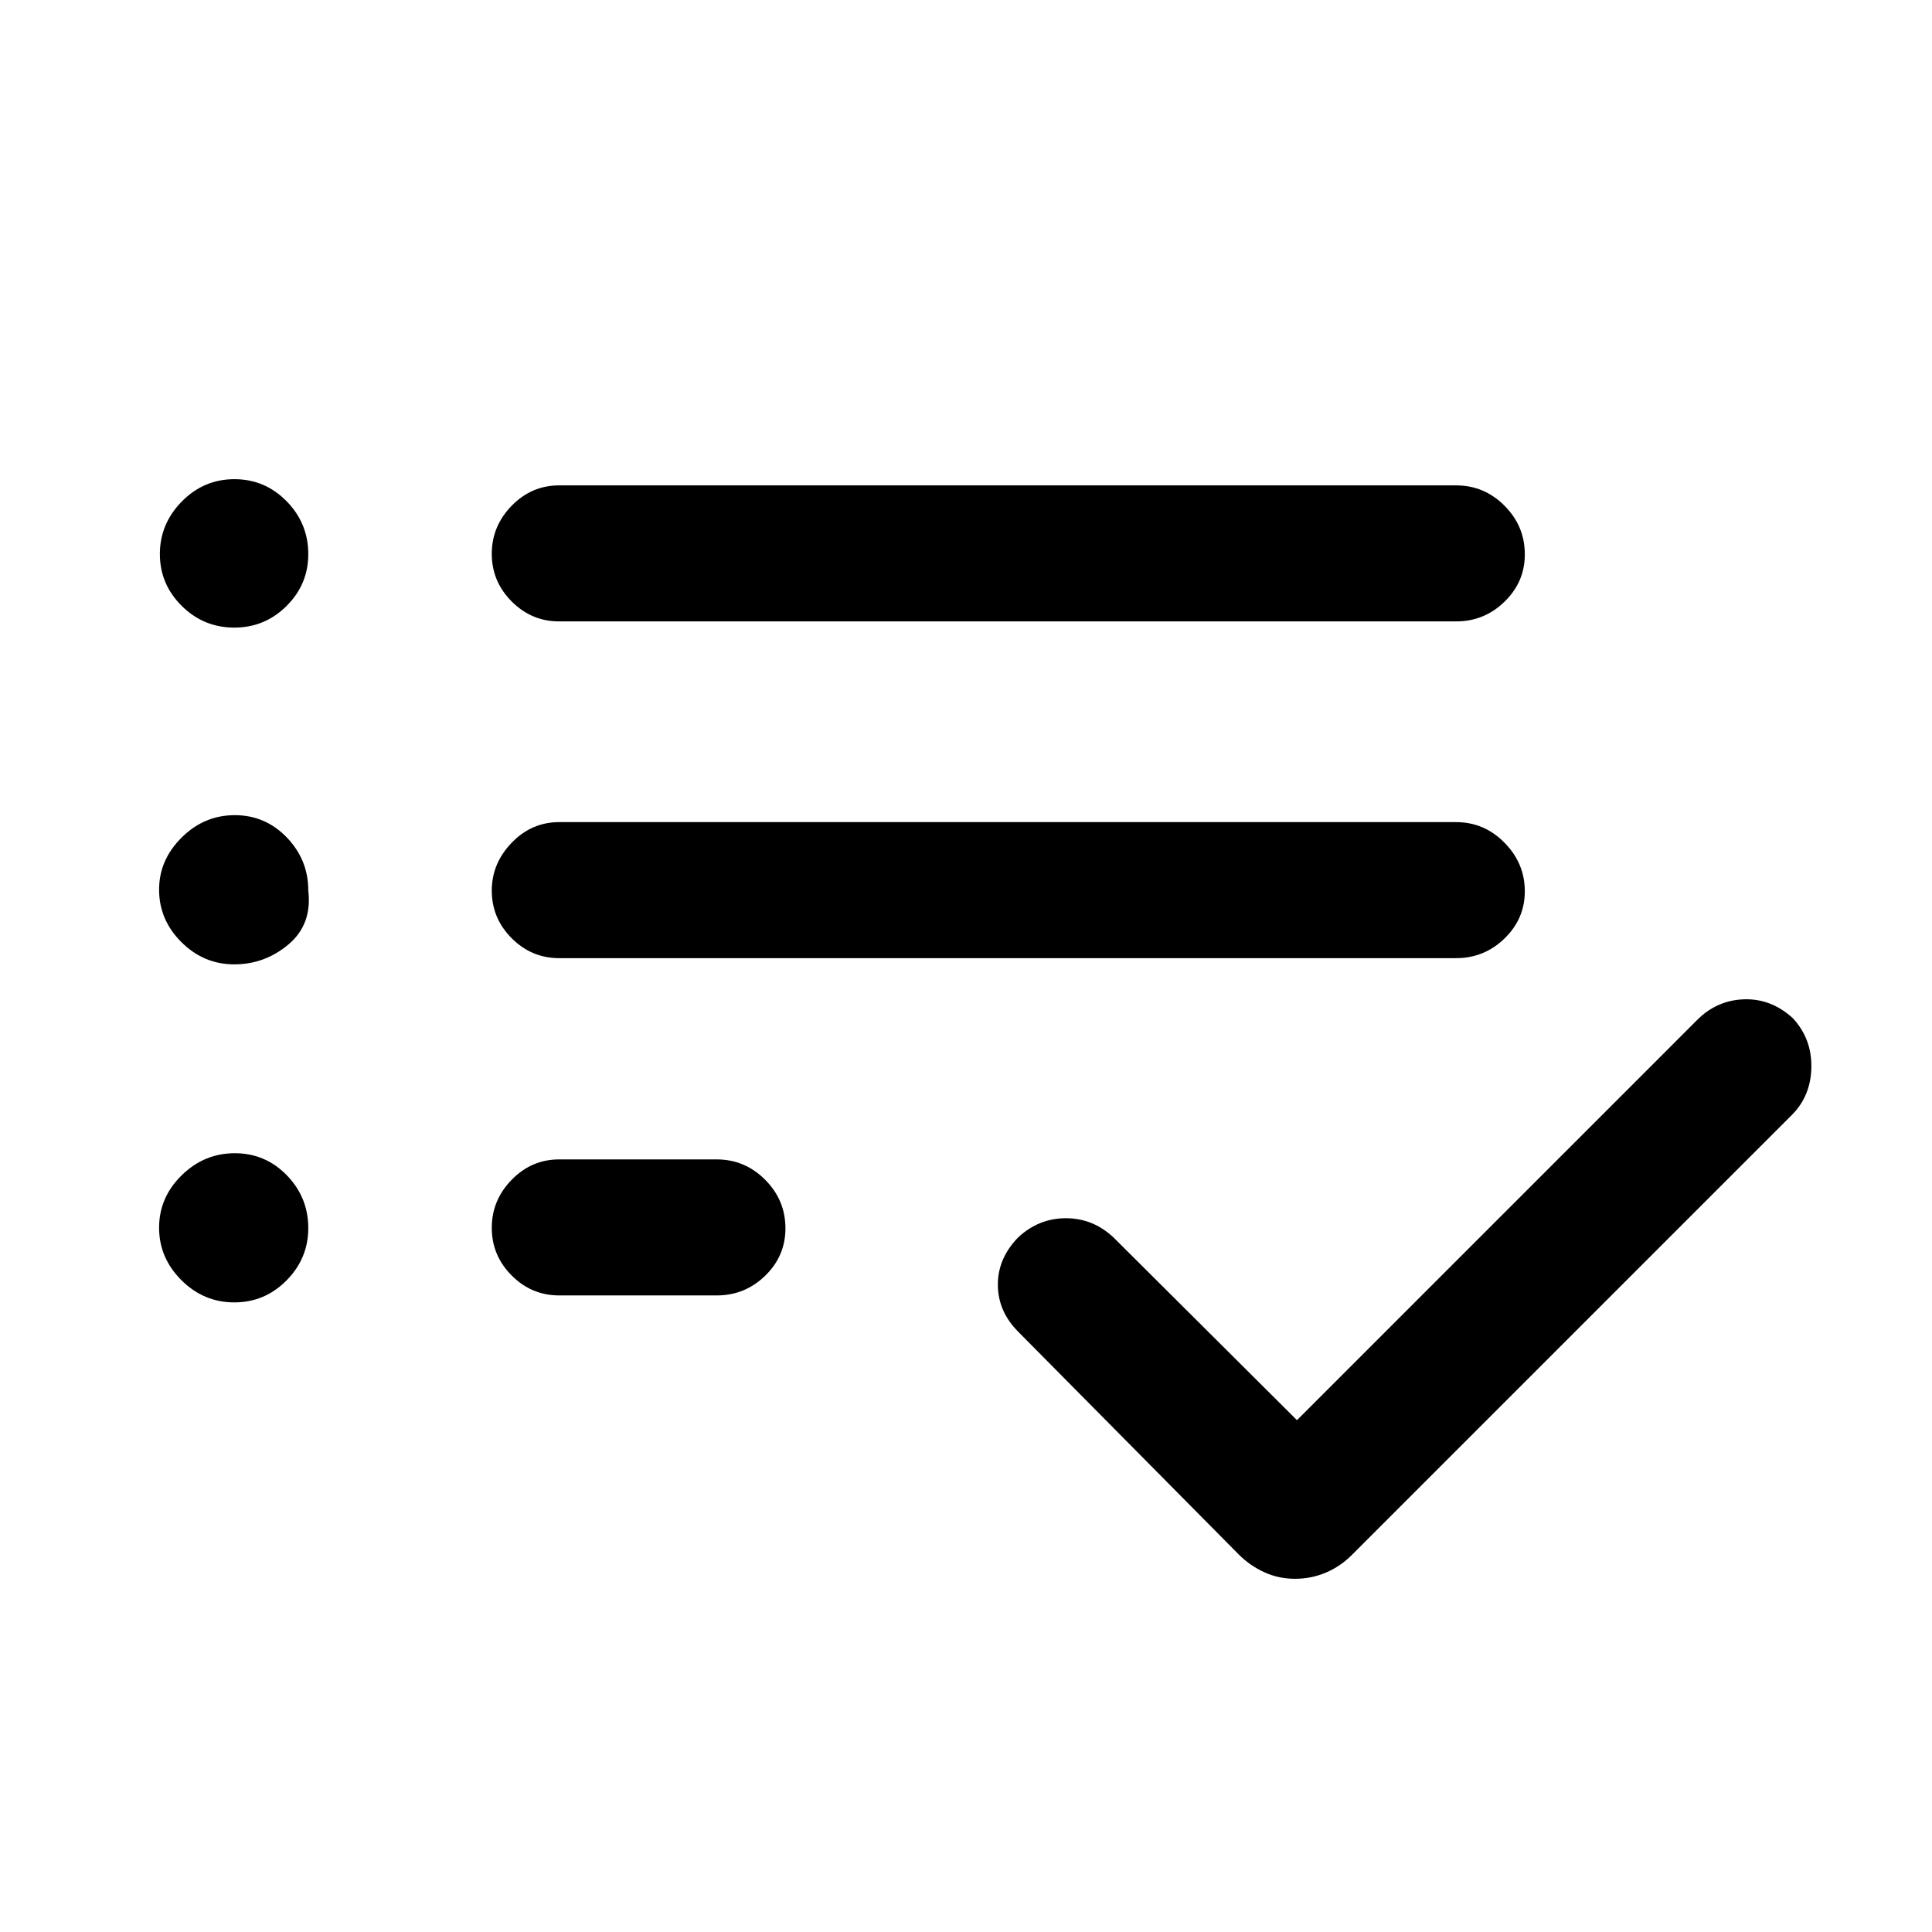 <svg xmlns="http://www.w3.org/2000/svg" height="40" viewBox="0 -960 960 960" width="40"><path d="M277.82-316.31q-13.69 0-23.58-9.92-9.88-9.91-9.88-23.66t9.88-23.88q9.89-10.13 23.58-10.13h78.33q13.98 0 24.06 10.12 10.07 10.11 10.07 24.15 0 13.75-10.07 23.53-10.08 9.79-24.06 9.79h-78.33Zm0-167.59q-13.69 0-23.58-9.91-9.88-9.92-9.88-23.67 0-13.49 9.88-23.75 9.89-10.26 23.58-10.26h445.72q13.98 0 24.05 10.24 10.08 10.24 10.08 24.15 0 13.63-10.08 23.42-10.07 9.78-24.05 9.78H277.82Zm0-167.33q-13.69 0-23.58-9.92-9.88-9.92-9.88-23.66 0-13.75 9.88-23.88 9.89-10.13 23.58-10.13h445.72q13.98 0 24.05 10.11 10.08 10.12 10.08 24.15 0 13.76-10.08 23.54-10.07 9.79-24.05 9.79H277.82Zm365.63 475.72q-8.14 0-15.26-3.27-7.11-3.27-12.63-8.78L506.03-298.18q-10.11-10.11-10.2-23.31-.09-13.2 10.13-23.69 10.22-9.49 23.67-9.49 13.45 0 23.6 9.49l91.23 90.85 198.92-198.93q9.77-9.76 23.27-10.19 13.5-.42 24.22 9.4 9.38 10.15 9.19 24.24-.19 14.09-9.42 23.55L671.67-187.29q-5.65 5.65-12.86 8.71-7.22 3.07-15.36 3.07ZM116.4-648.15q-15.2 0-26.08-10.77-10.88-10.78-10.88-25.79t10.9-26.1q10.91-11.09 26.12-11.09t25.96 10.97q10.76 10.97 10.76 26.27 0 15.01-10.78 25.76-10.79 10.75-26 10.75Zm0 167.33q-15.2 0-26.28-11.06-11.07-11.05-11.07-26.06 0-14.76 11.2-25.88 11.19-11.13 26.4-11.13 15.21 0 25.87 11.09t10.66 26.27q2 16.87-9.78 26.82-11.79 9.95-27 9.95Zm0 167.97q-15.2 0-26.28-11.06-11.07-11.05-11.07-26.06 0-15.01 11.2-26.01 11.19-10.99 26.4-10.99 15.21 0 25.87 10.96 10.66 10.97 10.66 26.27 0 15.01-10.78 25.95-10.79 10.94-26 10.94Z"/></svg>